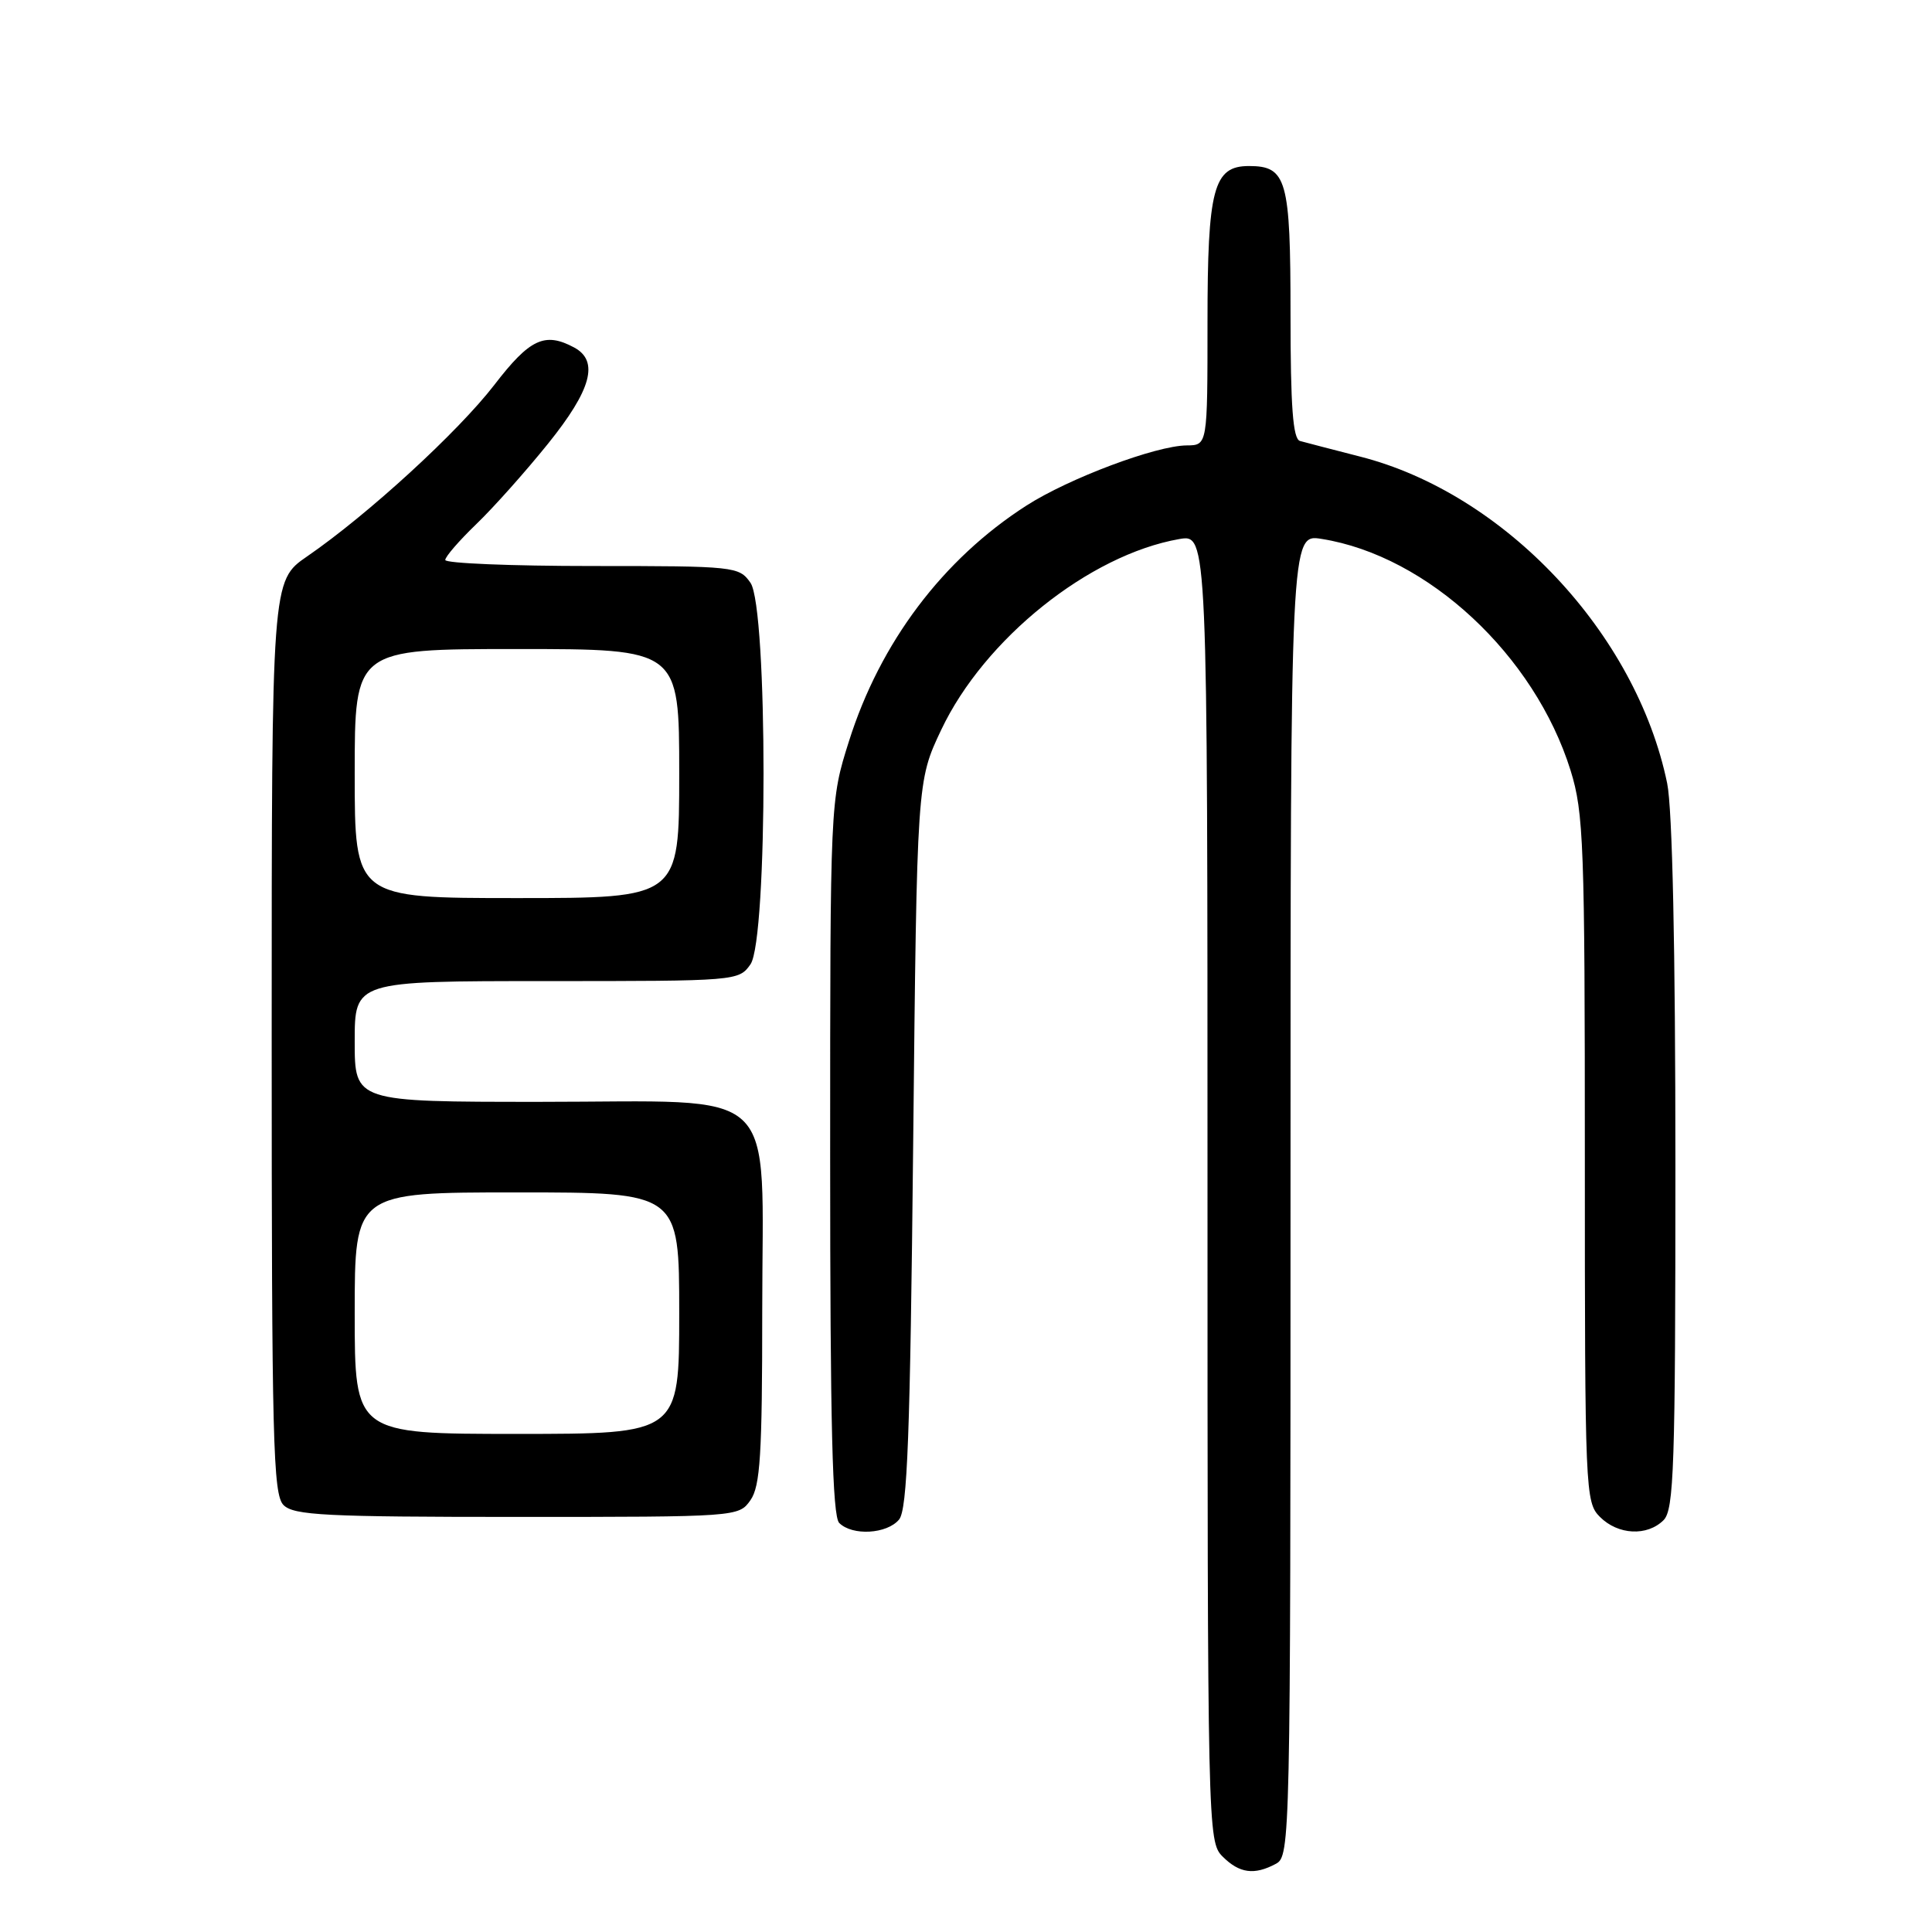 <?xml version="1.0" encoding="UTF-8" standalone="no"?>
<!DOCTYPE svg PUBLIC "-//W3C//DTD SVG 1.1//EN" "http://www.w3.org/Graphics/SVG/1.1/DTD/svg11.dtd" >
<svg xmlns="http://www.w3.org/2000/svg" xmlns:xlink="http://www.w3.org/1999/xlink" version="1.1" viewBox="0 0 256 256">
 <g >
 <path fill="currentColor"
d=" M 169.07 246.96 C 170.96 245.95 171.00 243.91 171.00 158.34 C 171.00 70.74 171.00 70.74 175.13 71.41 C 189.20 73.65 203.35 86.83 208.11 102.09 C 209.85 107.69 210.00 111.83 210.00 153.59 C 210.00 197.67 210.06 199.06 212.00 201.00 C 214.40 203.40 218.26 203.59 220.43 201.43 C 221.81 200.05 222.00 194.40 222.00 154.48 C 222.00 125.63 221.60 107.17 220.91 103.80 C 216.82 83.93 199.36 65.36 180.18 60.49 C 176.50 59.55 172.94 58.62 172.25 58.43 C 171.32 58.15 171.00 53.91 171.00 41.60 C 171.00 23.78 170.50 22.00 165.49 22.00 C 160.79 22.00 160.00 24.97 160.00 42.72 C 160.00 59.00 160.00 59.00 157.25 59.02 C 153.17 59.05 141.64 63.38 136.01 66.99 C 124.93 74.10 116.62 85.13 112.49 98.22 C 110.00 106.10 110.00 106.10 110.00 153.35 C 110.00 188.77 110.30 200.90 111.20 201.80 C 112.94 203.54 117.53 203.27 119.13 201.35 C 120.23 200.02 120.60 190.33 121.00 151.60 C 121.50 103.50 121.50 103.50 124.72 96.70 C 130.43 84.65 144.33 73.52 156.25 71.43 C 160.00 70.78 160.00 70.78 160.00 157.39 C 160.00 242.67 160.03 244.03 162.00 246.00 C 164.23 248.23 166.20 248.50 169.07 246.96 Z  M 99.44 198.78 C 100.74 196.92 101.00 192.77 101.00 173.73 C 101.00 143.26 103.91 146.00 71.55 146.00 C 47.00 146.00 47.00 146.00 47.00 138.00 C 47.00 130.00 47.00 130.00 72.44 130.00 C 97.60 130.00 97.90 129.98 99.44 127.78 C 101.75 124.48 101.75 80.52 99.44 77.22 C 97.93 75.06 97.40 75.00 78.44 75.00 C 67.75 75.00 59.00 74.64 59.00 74.20 C 59.00 73.76 60.85 71.63 63.11 69.45 C 65.37 67.28 69.64 62.49 72.61 58.80 C 78.38 51.64 79.41 47.83 76.07 46.04 C 72.19 43.96 70.20 44.89 65.51 50.99 C 60.70 57.23 48.76 68.18 40.69 73.73 C 36.00 76.96 36.00 76.96 36.00 137.41 C 36.00 191.03 36.18 198.03 37.57 199.43 C 38.93 200.79 43.15 201.00 68.51 201.00 C 97.73 201.00 97.89 200.99 99.44 198.78 Z  M 47.00 174.00 C 47.00 158.00 47.00 158.00 68.50 158.00 C 90.00 158.00 90.00 158.00 90.00 174.00 C 90.00 190.00 90.00 190.00 68.50 190.00 C 47.00 190.00 47.00 190.00 47.00 174.00 Z  M 47.00 102.50 C 47.00 86.00 47.00 86.00 68.50 86.00 C 90.00 86.00 90.00 86.00 90.00 102.50 C 90.00 119.00 90.00 119.00 68.50 119.00 C 47.00 119.00 47.00 119.00 47.00 102.50 Z "/>
</g>
</svg>